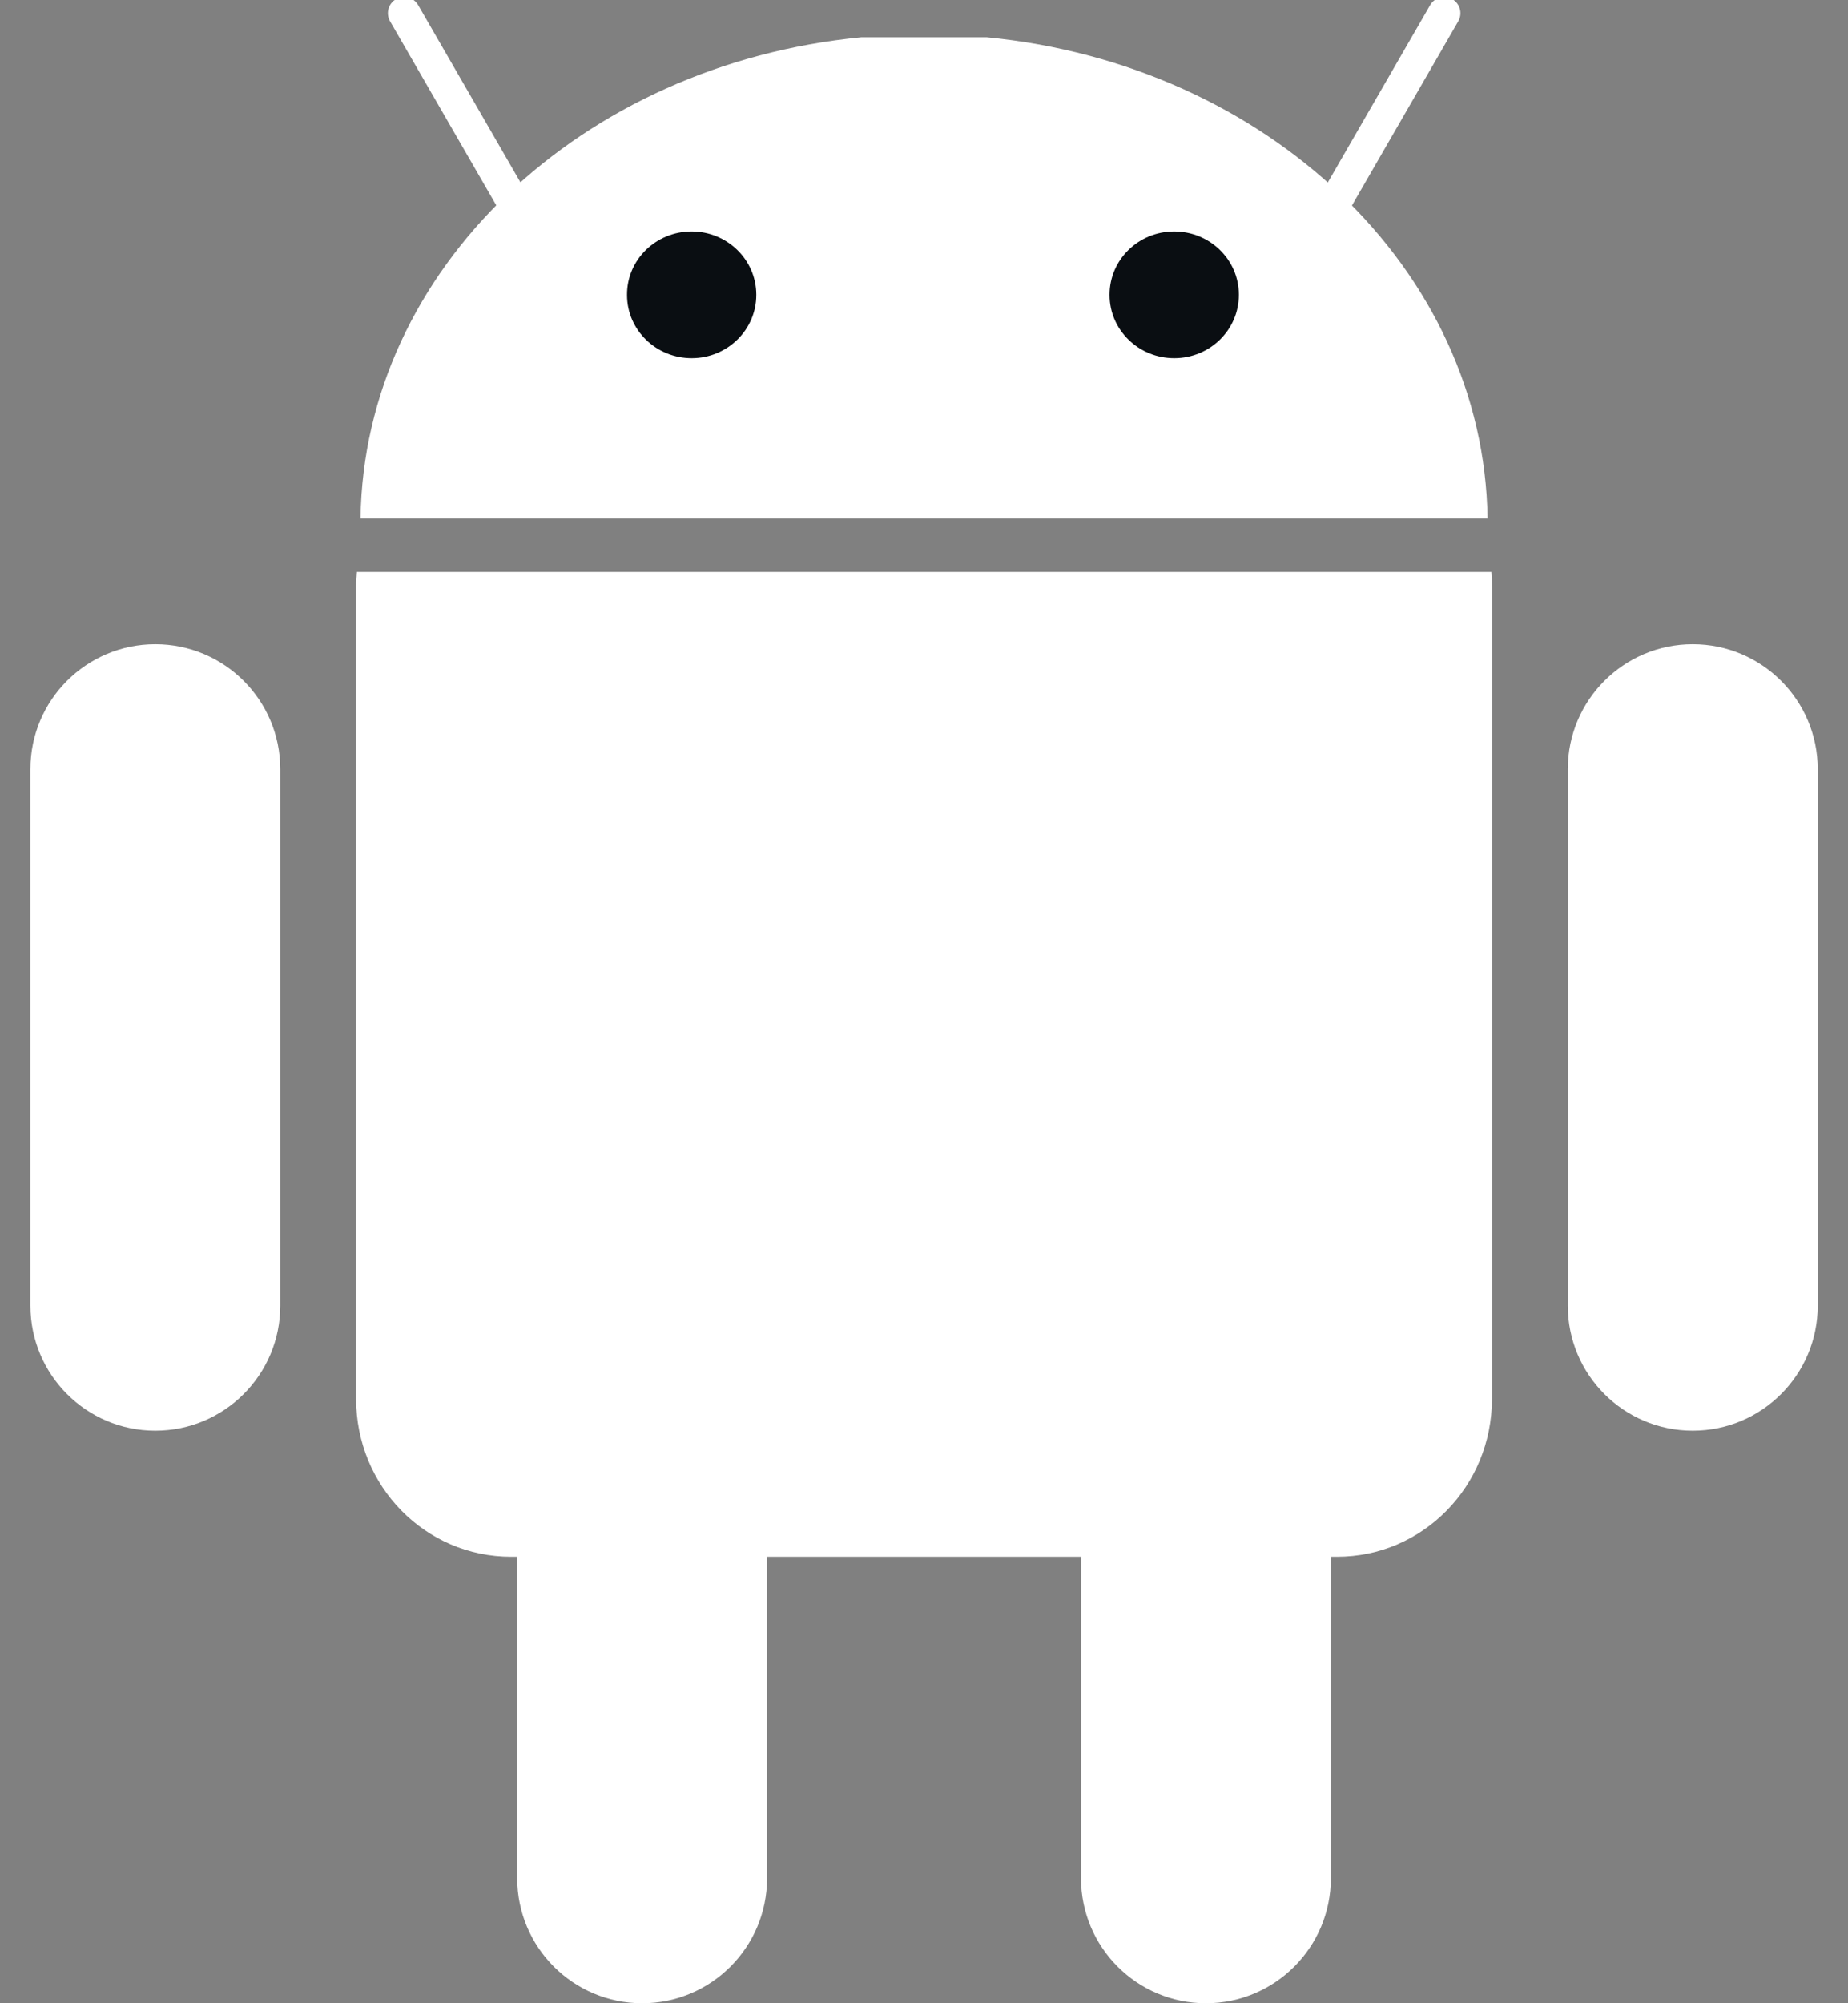 <svg width="24" height="26" viewBox="0 0 24 26" fill="none" xmlns="http://www.w3.org/2000/svg">
<rect x="0" y="0" width="24" height="26" fill="#808080" stroke="none"/>
<g id="android 1" clip-path="url(#clip0_269_5959)">
<path id="Vector" d="M8.34 15.793C9.236 15.793 9.962 16.519 9.962 17.416V24.377C9.962 25.273 9.236 26 8.34 26C7.443 26 6.717 25.273 6.717 24.377V17.416C6.717 16.519 7.443 15.793 8.34 15.793V15.793Z" fill="white"/>
<path id="Vector_2" d="M4.635 7.423C4.63 7.484 4.625 7.546 4.625 7.609V18.157C4.625 19.291 5.523 20.205 6.637 20.205H17.364C18.478 20.205 19.376 19.291 19.376 18.157V7.609C19.376 7.546 19.374 7.484 19.369 7.423H4.635Z" fill="white"/>
<path id="Vector_3" d="M15.661 15.793C16.558 15.793 17.284 16.519 17.284 17.416V24.377C17.284 25.273 16.558 26 15.661 26C14.765 26 14.039 25.273 14.039 24.377V17.416C14.039 16.519 14.765 15.793 15.661 15.793V15.793ZM2.017 8.361C2.914 8.361 3.64 9.088 3.64 9.984V16.946C3.64 17.842 2.914 18.569 2.017 18.569C1.121 18.569 0.395 17.842 0.395 16.946V9.984C0.394 9.088 1.121 8.361 2.017 8.361ZM21.984 8.361C22.88 8.361 23.607 9.088 23.607 9.984V16.946C23.607 17.842 22.88 18.569 21.984 18.569C21.087 18.569 20.361 17.842 20.361 16.946V9.984C20.361 9.088 21.087 8.361 21.984 8.361ZM4.682 6.73C4.727 3.49 7.555 0.834 11.185 0.484H12.816C16.446 0.834 19.273 3.49 19.319 6.73H4.682Z" fill="white"/>
<path id="Vector_4" d="M5.248 0.171L6.96 3.136M18.756 0.171L17.044 3.136" stroke="white" stroke-width="0.421" stroke-linecap="round" stroke-linejoin="round"/>
<path id="Vector_5" d="M9.822 3.826C9.823 4.279 9.448 4.648 8.985 4.649C8.521 4.65 8.144 4.284 8.143 3.831V3.826C8.141 3.373 8.516 3.005 8.98 3.004C9.443 3.003 9.82 3.369 9.822 3.822V3.826ZM16.089 3.826C16.09 4.279 15.716 4.648 15.252 4.649C14.788 4.65 14.411 4.284 14.41 3.831V3.826C14.409 3.373 14.783 3.005 15.247 3.004C15.711 3.003 16.088 3.369 16.089 3.822V3.826Z" fill="#0A0E12"/>
</g>
<defs>
<clipPath id="clip0_269_5959">
<rect width="23.213" height="26" fill="white" transform="translate(0.395)"/>
</clipPath>
</defs>
</svg>
